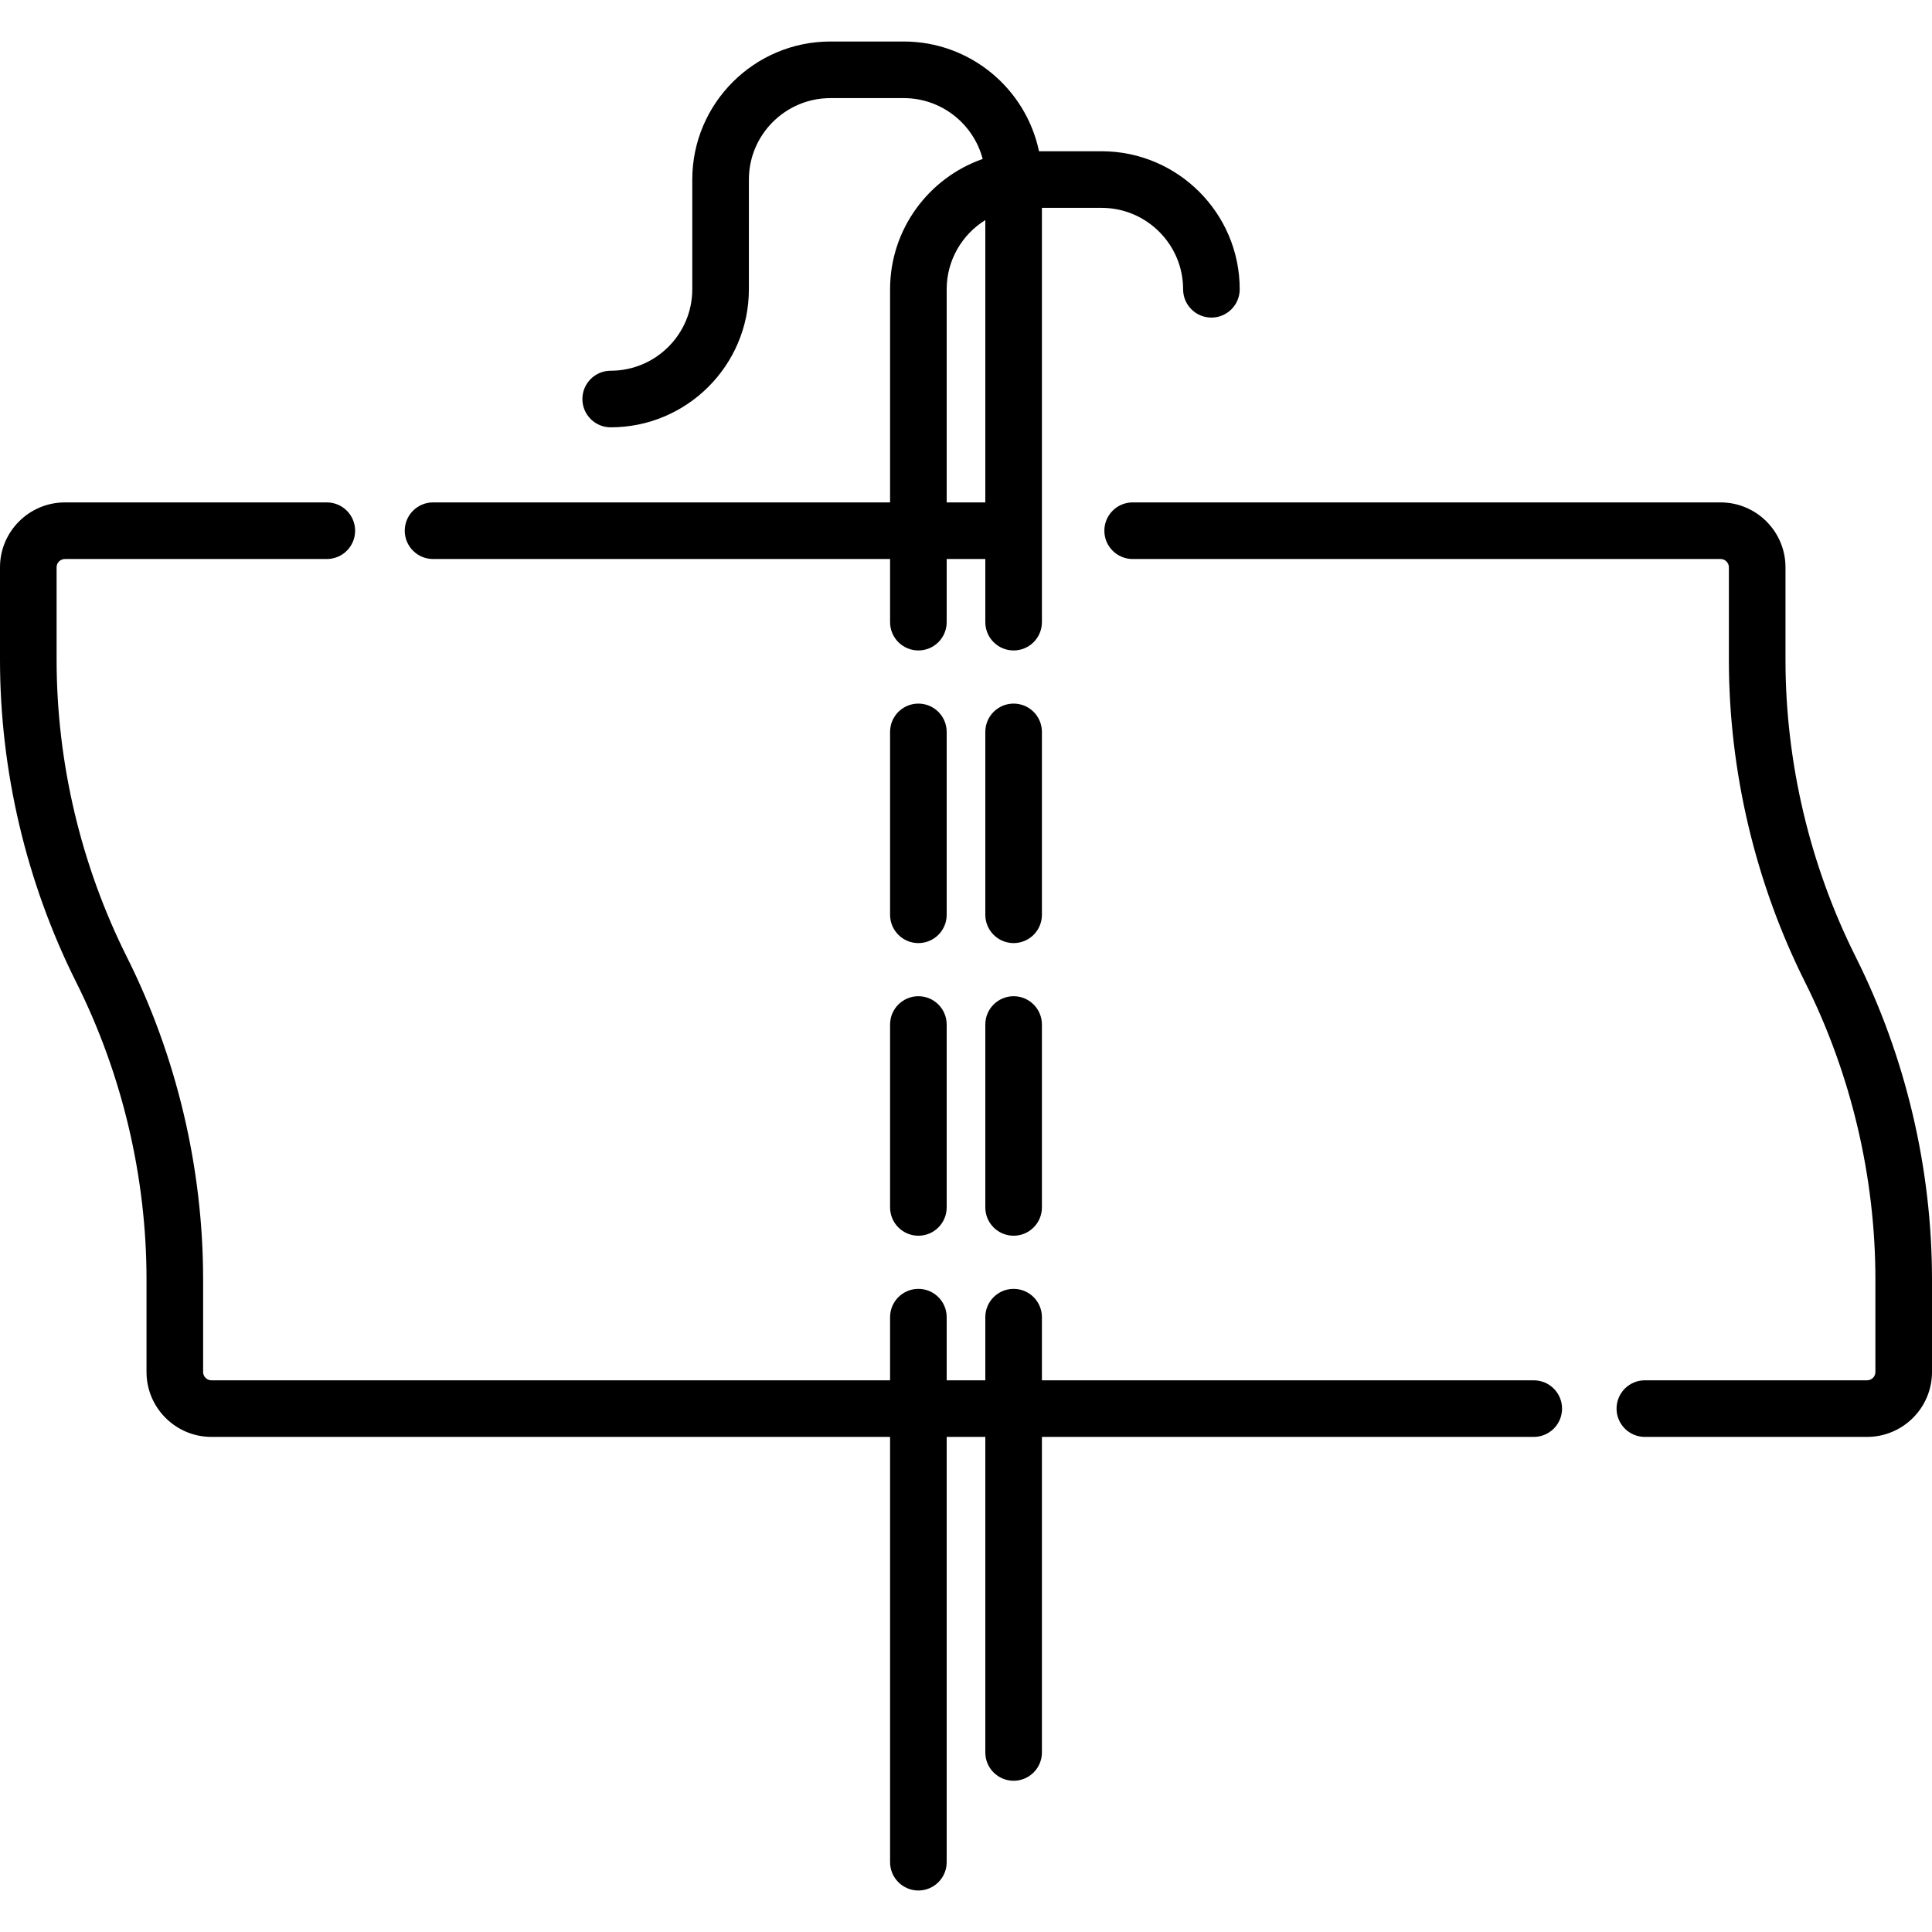 <?xml version="1.0" encoding="iso-8859-1"?>
<!-- Generator: Adobe Illustrator 19.0.0, SVG Export Plug-In . SVG Version: 6.00 Build 0)  -->
<svg xmlns="http://www.w3.org/2000/svg" xmlns:xlink="http://www.w3.org/1999/xlink" version="1.1" id="Capa_1" x="0px" y="0px" viewBox="0 0 512 512" style="enable-background:new 0 0 512 512;" xml:space="preserve">
<g>
	<g>
		<g>
			<path d="M268.618,264.01c-4.143,0-7.5,3.358-7.5,7.5v48.469c0,4.142,3.357,7.5,7.5,7.5s7.5-3.358,7.5-7.5V271.51     C276.118,267.368,272.761,264.01,268.618,264.01z"/>
			<path d="M276.118,193.959c0-4.142-3.357-7.5-7.5-7.5s-7.5,3.358-7.5,7.5v48.47c0,4.142,3.357,7.5,7.5,7.5s7.5-3.358,7.5-7.5     V193.959z"/>
			<path d="M114.762,148.143H235.88v16.734c0,4.142,3.358,7.5,7.5,7.5c4.142,0,7.5-3.358,7.5-7.5v-16.734h10.238v16.734     c0,4.142,3.357,7.5,7.5,7.5s7.5-3.358,7.5-7.5V55.082h15.797c11.922,0,21.621,9.682,21.621,21.582c0,4.142,3.357,7.5,7.5,7.5     s7.5-3.358,7.5-7.5c0-20.171-16.428-36.582-36.621-36.582h-16.57C271.872,23.495,257.118,11,239.497,11h-19.414     c-20.193,0-36.621,16.411-36.621,36.582v29.082c0,11.9-9.699,21.582-21.621,21.582c-4.142,0-7.5,3.358-7.5,7.5     c0,4.142,3.358,7.5,7.5,7.5c20.193,0,36.621-16.411,36.621-36.582V47.582c0-11.9,9.699-21.582,21.621-21.582h19.414     c10.035,0,18.495,6.859,20.922,16.127c-14.275,4.997-24.539,18.591-24.539,34.536v56.48H114.762c-4.142,0-7.5,3.358-7.5,7.5     C107.262,144.785,110.62,148.143,114.762,148.143z M250.88,76.663c0-7.734,4.097-14.531,10.238-18.342v74.822H250.88V76.663z"/>
			<path d="M491.792,253.612c-12.182-24.33-18.62-51.568-18.62-78.77v-24.505c0-9.481-7.719-17.194-17.207-17.194H300.166     c-4.143,0-7.5,3.358-7.5,7.5c0,4.142,3.357,7.5,7.5,7.5h155.799c1.217,0,2.207,0.985,2.207,2.194v24.505     c0,29.521,6.987,59.081,20.208,85.485c12.182,24.33,18.62,51.568,18.62,78.77v24.505c0,1.21-0.99,2.194-2.207,2.194h-58.89     c-4.143,0-7.5,3.358-7.5,7.5c0,4.142,3.357,7.5,7.5,7.5h58.89c9.488,0,17.207-7.714,17.207-17.194v-24.505     C512,309.576,505.013,280.015,491.792,253.612z"/>
			<path d="M406.459,365.797H276.118v-16.735c0-4.142-3.357-7.5-7.5-7.5s-7.5,3.358-7.5,7.5v16.735H250.88v-16.735     c0-4.142-3.358-7.5-7.5-7.5c-4.142,0-7.5,3.358-7.5,7.5v16.735H56.036c-1.217,0-2.207-0.985-2.207-2.194v-24.505     c0-29.521-6.988-59.081-20.208-85.486C21.439,229.281,15,202.043,15,174.842v-24.505c0-1.21,0.99-2.194,2.207-2.194h69.405     c4.142,0,7.5-3.358,7.5-7.5c0-4.142-3.358-7.5-7.5-7.5H17.207C7.719,133.143,0,140.856,0,150.337v24.505     c0,29.52,6.988,59.08,20.207,85.485c12.182,24.331,18.621,51.569,18.621,78.77v24.505c0,9.481,7.719,17.194,17.207,17.194H235.88     V493.5c0,4.142,3.358,7.5,7.5,7.5c4.142,0,7.5-3.358,7.5-7.5V380.796h10.238v83.623c0,4.142,3.357,7.5,7.5,7.5s7.5-3.358,7.5-7.5     v-83.623h130.341c4.143,0,7.5-3.358,7.5-7.5C413.959,369.154,410.602,365.796,406.459,365.797z"/>
			<path d="M243.38,264.01c-4.142,0-7.5,3.358-7.5,7.5v48.469c0,4.142,3.358,7.5,7.5,7.5c4.142,0,7.5-3.358,7.5-7.5V271.51     C250.88,267.368,247.522,264.01,243.38,264.01z"/>
			<path d="M250.88,193.959c0-4.142-3.358-7.5-7.5-7.5c-4.142,0-7.5,3.358-7.5,7.5v48.47c0,4.142,3.358,7.5,7.5,7.5     c4.142,0,7.5-3.358,7.5-7.5V193.959z"/>
		</g>
	</g>
</g>
<g>
</g>
<g>
</g>
<g>
</g>
<g>
</g>
<g>
</g>
<g>
</g>
<g>
</g>
<g>
</g>
<g>
</g>
<g>
</g>
<g>
</g>
<g>
</g>
<g>
</g>
<g>
</g>
<g>
</g>
</svg>
